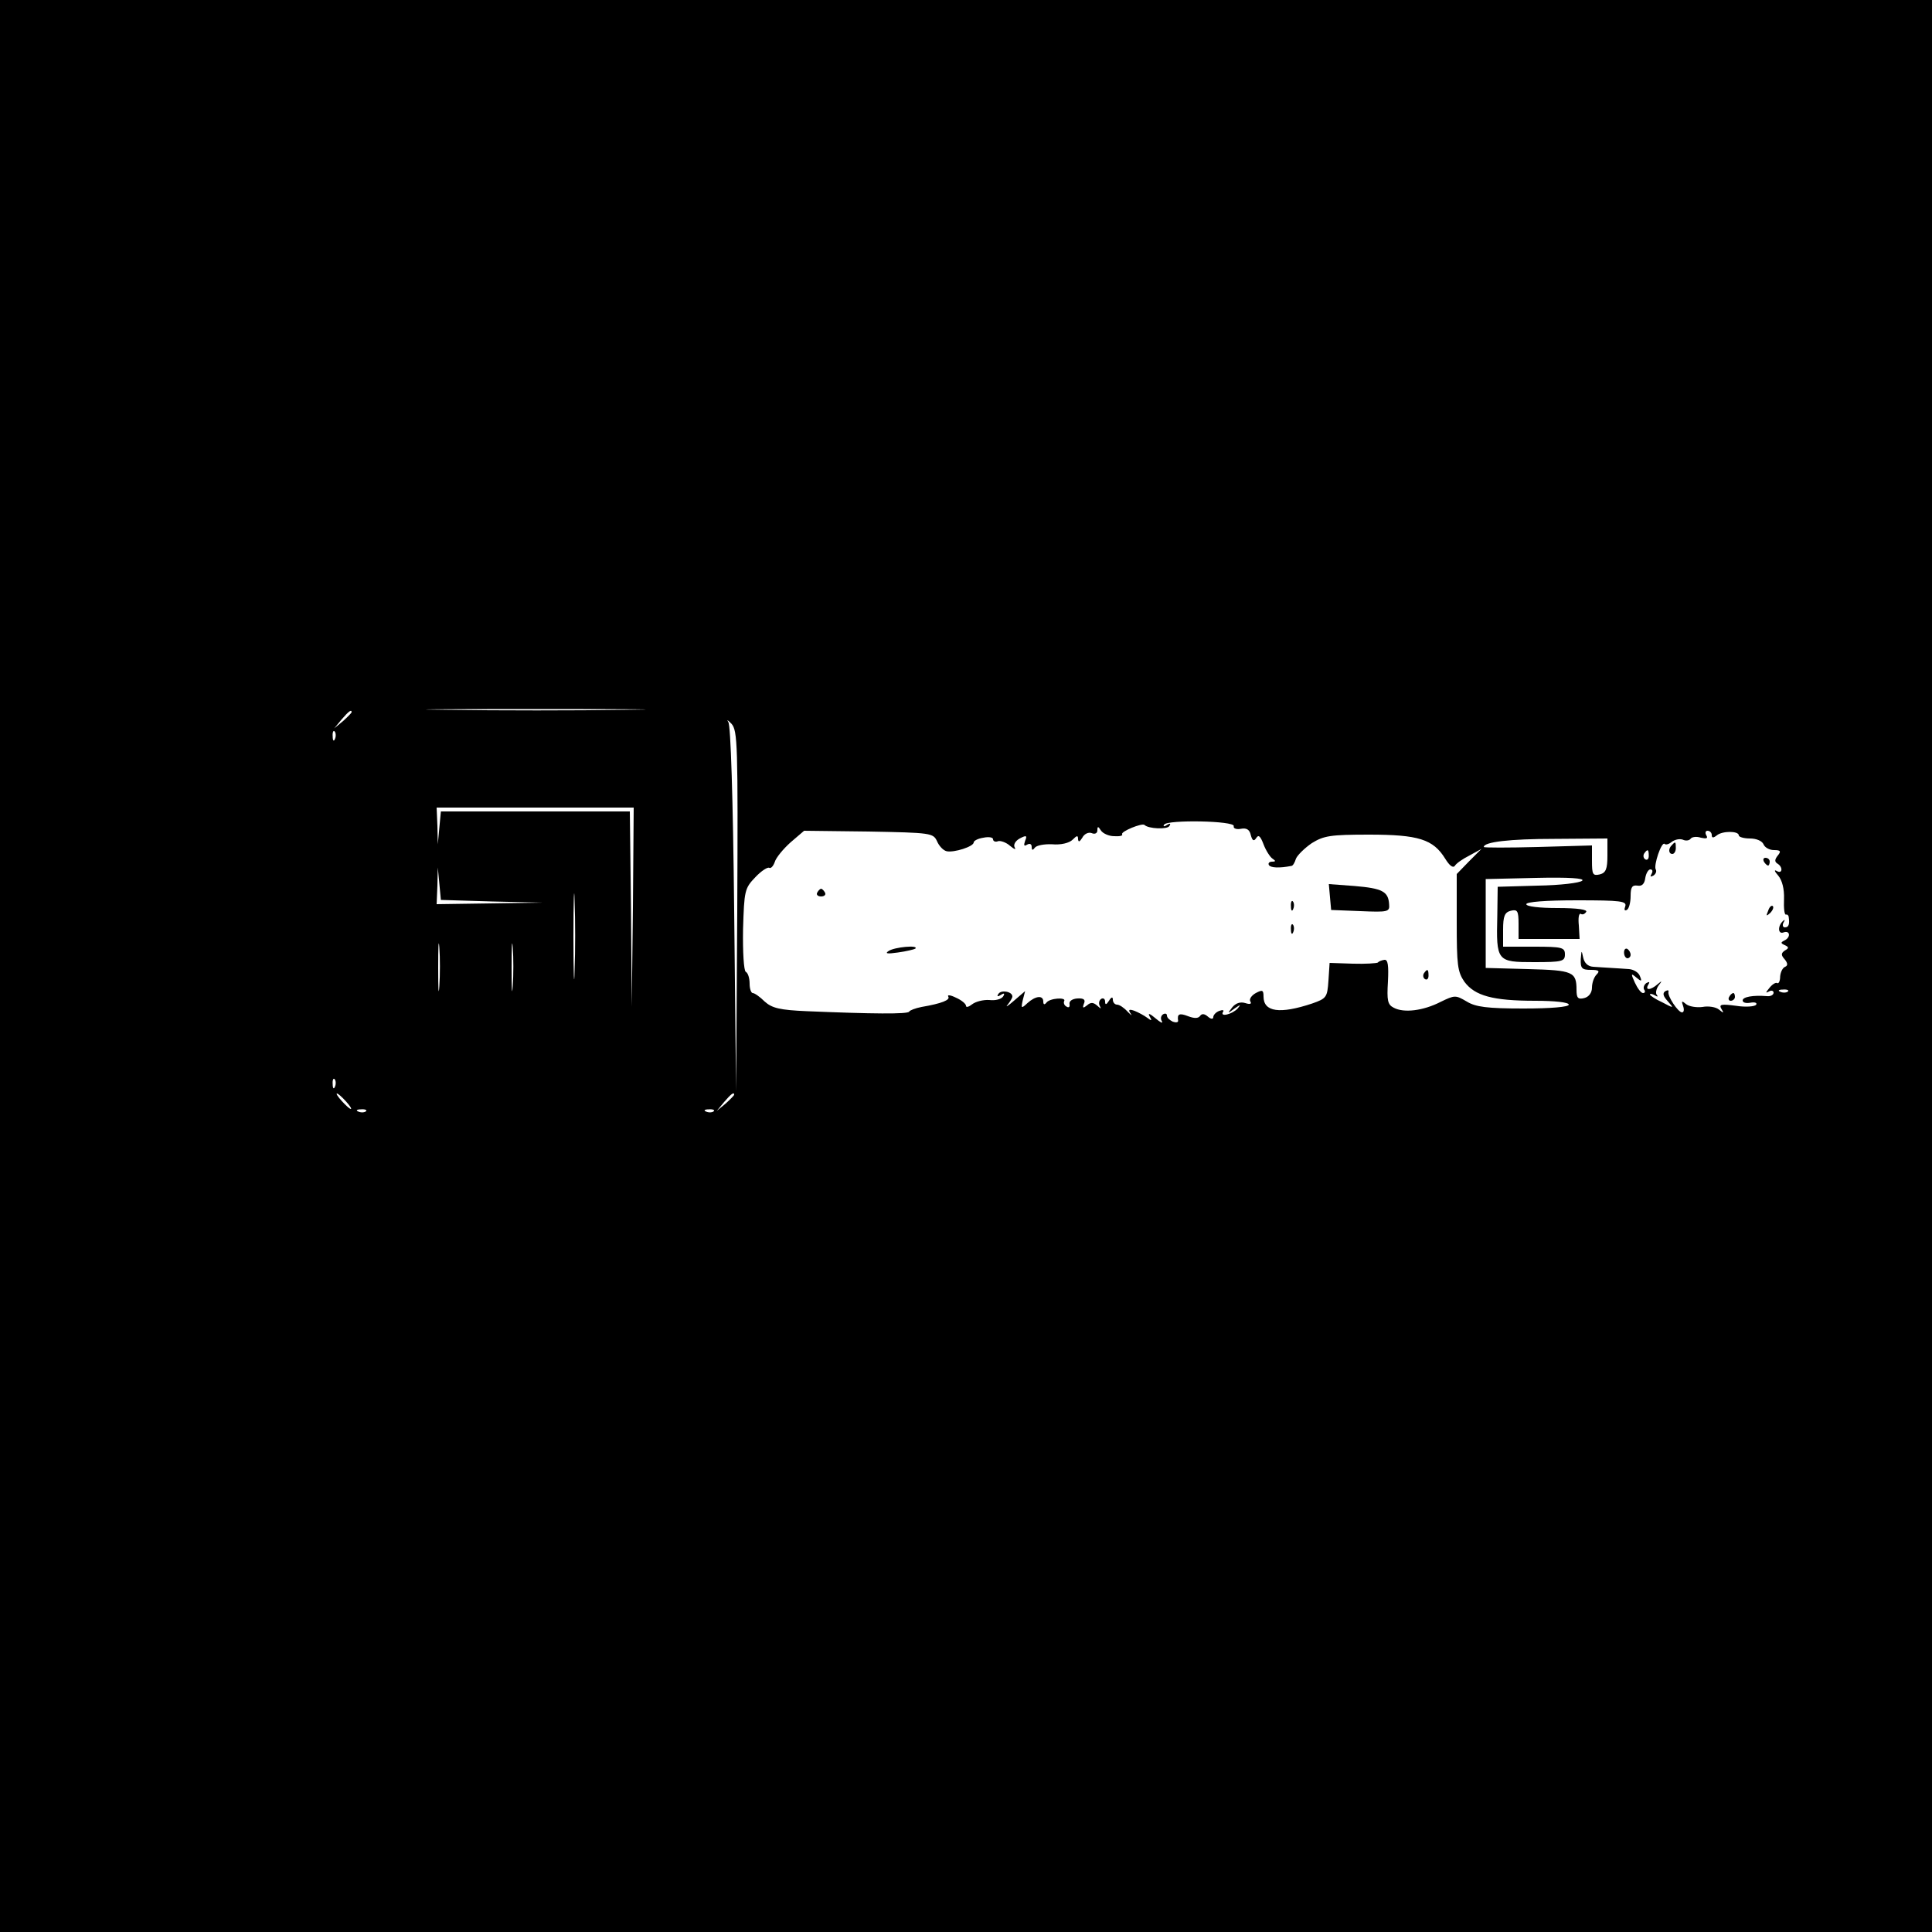 <?xml version="1.0" standalone="no"?>
<!DOCTYPE svg PUBLIC "-//W3C//DTD SVG 20010904//EN"
 "http://www.w3.org/TR/2001/REC-SVG-20010904/DTD/svg10.dtd">
<svg version="1.0" xmlns="http://www.w3.org/2000/svg"
 width="500pt" height="500pt" viewBox="0 0 500 500"
 preserveAspectRatio="xMidYMid meet">
<g transform="translate(0,500) scale(0.1,-0.1)"
fill="#000000" stroke="none">
<path d="M0 2500 l0 -2500 2500 0 2500 0 0 2500 0 2500 -2500 0 -2500 0 0
-2500z m1618 663 c-125 -2 -332 -2 -460 0 -128 1 -26 2 227 2 253 0 358 -1
233 -2z m-708 -6 c0 -2 -10 -12 -22 -23 l-23 -19 19 23 c18 21 26 27 26 19z
m998 -516 l-3 -466 -5 471 c-3 289 -9 477 -15 485 -5 8 -2 6 8 -4 16 -18 17
-53 15 -486z m-1041 447 c-3 -8 -6 -5 -6 6 -1 11 2 17 5 13 3 -3 4 -12 1 -19z
m771 -435 l-3 -258 -2 253 -3 252 -245 0 -244 0 -4 -42 -4 -43 -1 48 -2 47
255 0 255 0 -2 -257z m1555 209 c-2 -6 7 -9 18 -7 15 3 23 -2 26 -16 4 -15 8
-17 14 -8 6 10 11 5 19 -16 6 -16 17 -33 23 -37 9 -6 9 -8 -1 -8 -7 0 -11 -4
-8 -9 5 -7 27 -8 58 -2 4 0 9 9 12 19 4 9 22 27 41 40 31 19 47 22 148 22 128
0 166 -12 197 -62 11 -18 20 -25 25 -19 3 6 20 18 38 27 l31 17 -32 -32 -32
-33 0 -125 c0 -110 2 -128 20 -154 27 -36 73 -49 183 -49 51 0 87 -4 87 -10 0
-6 -46 -10 -117 -10 -95 0 -124 4 -147 18 -29 17 -31 17 -68 -1 -45 -23 -95
-29 -121 -15 -16 8 -18 19 -15 68 2 41 0 57 -9 56 -7 -1 -15 -4 -17 -7 -3 -2
-32 -4 -65 -3 l-60 2 -3 -46 c-3 -43 -5 -46 -42 -59 -84 -28 -126 -22 -126 18
0 17 -3 18 -20 9 -11 -6 -18 -16 -14 -22 4 -6 -1 -8 -13 -4 -13 4 -25 0 -34
-11 -13 -17 -13 -17 6 -3 16 11 17 11 8 0 -14 -15 -46 -23 -38 -9 4 5 -1 6 -9
3 -9 -3 -16 -11 -16 -16 0 -6 -6 -6 -14 1 -9 8 -16 8 -20 2 -5 -7 -15 -7 -31
-1 -23 9 -29 6 -26 -12 0 -4 -6 -5 -14 -2 -8 4 -15 10 -15 16 0 5 -5 6 -10 3
-6 -4 -7 -12 -3 -18 3 -7 -4 -3 -17 8 -14 12 -20 14 -15 5 7 -12 6 -13 -6 -4
-8 6 -23 14 -33 18 -14 5 -17 3 -10 -7 5 -7 2 -5 -8 5 -9 10 -21 18 -27 18 -6
0 -11 6 -11 13 0 8 -4 7 -10 -3 -7 -11 -10 -11 -10 -2 0 7 -5 10 -10 7 -6 -4
-7 -12 -4 -18 5 -9 3 -8 -6 0 -10 9 -17 10 -27 1 -10 -8 -12 -7 -8 4 5 11 0
15 -17 14 -13 -1 -22 -7 -20 -15 1 -7 -2 -10 -8 -6 -6 3 -8 10 -6 14 7 11 -38
8 -46 -4 -5 -6 -8 -5 -8 3 0 17 -20 15 -41 -4 -16 -15 -17 -14 -12 8 l6 23
-29 -25 c-16 -14 -23 -18 -16 -10 6 8 12 17 12 21 0 13 -29 18 -36 7 -5 -7 -2
-8 6 -3 9 6 11 4 6 -4 -5 -7 -20 -11 -36 -9 -15 1 -35 -4 -44 -11 -9 -7 -16
-9 -16 -4 0 5 -12 15 -26 21 -14 7 -23 8 -20 3 6 -9 -17 -18 -69 -27 -16 -3
-31 -9 -32 -12 -3 -7 -96 -6 -264 1 -71 3 -91 8 -110 25 -12 12 -26 22 -31 22
-4 0 -8 11 -8 24 0 14 -4 28 -10 31 -5 3 -8 51 -7 110 3 100 4 106 32 135 15
16 32 27 36 24 4 -2 10 4 14 15 3 11 22 34 41 51 l35 30 167 -2 c162 -3 167
-4 177 -25 5 -12 16 -24 25 -26 19 -4 70 12 70 23 0 4 11 10 25 12 14 3 25 1
25 -4 0 -5 6 -8 13 -5 6 2 21 -3 31 -12 11 -9 16 -11 12 -4 -4 7 2 17 13 23
17 9 20 8 14 -6 -4 -12 -3 -15 5 -10 7 4 12 2 12 -6 0 -9 3 -9 8 -2 4 6 24 10
45 9 22 -2 44 3 53 12 11 11 14 12 14 1 1 -8 4 -7 11 4 5 10 16 15 24 12 9 -4
15 0 15 7 0 11 2 11 9 0 5 -8 21 -15 34 -15 14 -1 24 1 21 5 -4 7 52 30 58 24
10 -10 59 -12 64 -3 5 7 2 8 -6 3 -7 -5 -11 -4 -7 1 8 13 183 10 180 -4z
m1237 -23 c0 -8 4 -8 13 -1 14 12 57 12 57 0 0 -4 13 -8 29 -8 16 0 31 -6 35
-15 3 -8 15 -15 27 -15 17 0 19 -3 10 -14 -8 -10 -9 -16 -1 -21 15 -9 13 -28
-2 -19 -7 4 -6 -1 4 -12 10 -12 16 -34 15 -61 -1 -23 1 -41 5 -40 3 1 6 -1 7
-5 3 -21 0 -28 -10 -28 -5 0 -7 6 -3 13 4 6 3 8 -1 4 -15 -13 -14 -36 1 -30
17 6 19 -13 2 -21 -10 -5 -10 -7 1 -12 11 -5 11 -8 0 -14 -10 -7 -10 -12 0
-23 8 -10 8 -16 1 -19 -6 -2 -12 -13 -13 -25 0 -12 -4 -20 -8 -17 -4 2 -13 -4
-20 -13 -10 -12 -10 -14 -1 -9 6 4 12 2 12 -3 0 -6 -8 -10 -17 -9 -36 3 -63
-2 -63 -11 0 -6 9 -8 20 -6 11 2 18 0 15 -5 -3 -5 -27 -7 -52 -3 -38 5 -45 4
-38 -8 7 -11 6 -12 -6 -2 -8 7 -28 10 -43 7 -15 -2 -34 1 -42 7 -12 10 -13 9
-8 -5 3 -9 2 -16 -3 -16 -10 0 -38 42 -35 53 1 5 -2 5 -8 2 -8 -5 -6 -13 6
-26 17 -19 16 -19 -14 -3 -18 8 -32 18 -32 20 0 3 6 2 13 -2 6 -4 9 -4 5 1 -4
4 -2 15 4 24 10 13 10 14 -2 4 -18 -16 -34 -17 -24 -1 4 7 3 8 -5 4 -6 -4 -9
-12 -6 -17 4 -5 2 -9 -3 -9 -5 0 -14 12 -21 27 -11 24 -10 25 4 13 13 -11 15
-10 9 4 -3 9 -16 17 -28 18 -11 1 -32 2 -46 3 -14 1 -35 2 -47 3 -14 1 -23 10
-26 25 -4 19 -4 18 -6 -5 -1 -24 3 -28 26 -28 21 0 24 -3 15 -12 -7 -7 -12
-22 -12 -34 0 -13 -8 -24 -20 -27 -16 -4 -20 0 -20 21 0 47 -9 51 -125 54
l-110 3 0 115 0 115 130 3 c86 2 126 -1 120 -7 -6 -6 -57 -12 -115 -13 l-104
-3 -1 -75 c-3 -118 -1 -120 95 -120 73 0 80 2 80 20 0 18 -7 20 -80 20 l-80 0
0 44 c0 35 4 45 20 49 17 4 20 0 20 -34 l0 -39 79 0 79 0 -2 35 c-2 19 0 32 5
30 4 -3 10 -1 14 5 4 6 -22 10 -74 10 -47 0 -81 4 -81 10 0 6 50 10 131 10
114 0 130 -2 125 -16 -3 -8 -2 -12 4 -9 6 3 10 20 10 36 0 23 4 29 18 27 11
-2 18 4 20 20 2 12 8 22 13 22 6 0 7 -5 3 -12 -4 -7 -3 -8 5 -4 6 4 9 11 6 16
-6 10 15 73 23 66 3 -3 11 -1 18 5 8 6 20 9 29 6 8 -4 17 -2 20 2 3 5 15 7 27
3 14 -3 19 -2 14 6 -4 7 -2 12 3 12 6 0 11 -5 11 -11z m-270 -53 c0 -35 -4
-45 -20 -49 -18 -4 -20 0 -20 35 l0 40 -140 -4 c-77 -2 -140 -2 -140 0 0 13
67 21 183 21 l137 1 0 -44z m107 -1 c0 -8 -4 -12 -9 -9 -5 3 -6 10 -3 15 9 13
12 11 12 -6z m-2994 -118 l132 -3 -137 -2 -138 -2 2 48 1 47 4 -42 4 -42 132
-4z m214 -179 c-1 -51 -3 -12 -3 87 0 99 2 141 3 93 2 -48 2 -129 0 -180z
m-350 -40 c-2 -29 -3 -8 -3 47 0 55 1 79 3 53 2 -26 2 -71 0 -100z m190 0 c-2
-29 -3 -8 -3 47 0 55 1 79 3 53 2 -26 2 -71 0 -100z m3300 -14 c-3 -3 -12 -4
-19 -1 -8 3 -5 6 6 6 11 1 17 -2 13 -5z m-3760 -246 c-3 -8 -6 -5 -6 6 -1 11
2 17 5 13 3 -3 4 -12 1 -19z m28 -38 c10 -11 16 -20 13 -20 -3 0 -13 9 -23 20
-10 11 -16 20 -13 20 3 0 13 -9 23 -20z m1005 17 c0 -2 -10 -12 -22 -23 l-23
-19 19 23 c18 21 26 27 26 19z m-953 -43 c-3 -3 -12 -4 -19 -1 -8 3 -5 6 6 6
11 1 17 -2 13 -5z m900 0 c-3 -3 -12 -4 -19 -1 -8 3 -5 6 6 6 11 1 17 -2 13
-5z"/>
<path d="M3442 2678 l3 -33 76 -3 c71 -3 76 -2 74 18 -2 33 -18 41 -89 47
l-67 5 3 -34z"/>
<path d="M2115 2690 c-3 -5 1 -10 10 -10 9 0 13 5 10 10 -3 6 -8 10 -10 10 -2
0 -7 -4 -10 -10z"/>
<path d="M3341 2654 c0 -11 3 -14 6 -6 3 7 2 16 -1 19 -3 4 -6 -2 -5 -13z"/>
<path d="M3341 2594 c0 -11 3 -14 6 -6 3 7 2 16 -1 19 -3 4 -6 -2 -5 -13z"/>
<path d="M2300 2539 c-11 -7 -4 -8 24 -4 22 3 42 8 45 10 9 10 -54 4 -69 -6z"/>
<path d="M3685 2481 c-3 -5 -2 -12 3 -15 5 -3 9 1 9 9 0 17 -3 19 -12 6z"/>
<path d="M4327 2813 c-10 -9 -9 -23 1 -23 5 0 9 7 9 15 0 17 -1 18 -10 8z"/>
<path d="M4565 2770 c3 -5 8 -10 11 -10 2 0 4 5 4 10 0 6 -5 10 -11 10 -5 0
-7 -4 -4 -10z"/>
<path d="M4576 2643 c-6 -14 -5 -15 5 -6 7 7 10 15 7 18 -3 3 -9 -2 -12 -12z"/>
<path d="M4203 2535 c0 -8 4 -15 9 -15 4 0 8 4 8 9 0 6 -4 12 -8 15 -5 3 -9
-1 -9 -9z"/>
<path d="M4475 2420 c-3 -5 -1 -10 4 -10 6 0 11 5 11 10 0 6 -2 10 -4 10 -3 0
-8 -4 -11 -10z"/>
</g>
</svg>
